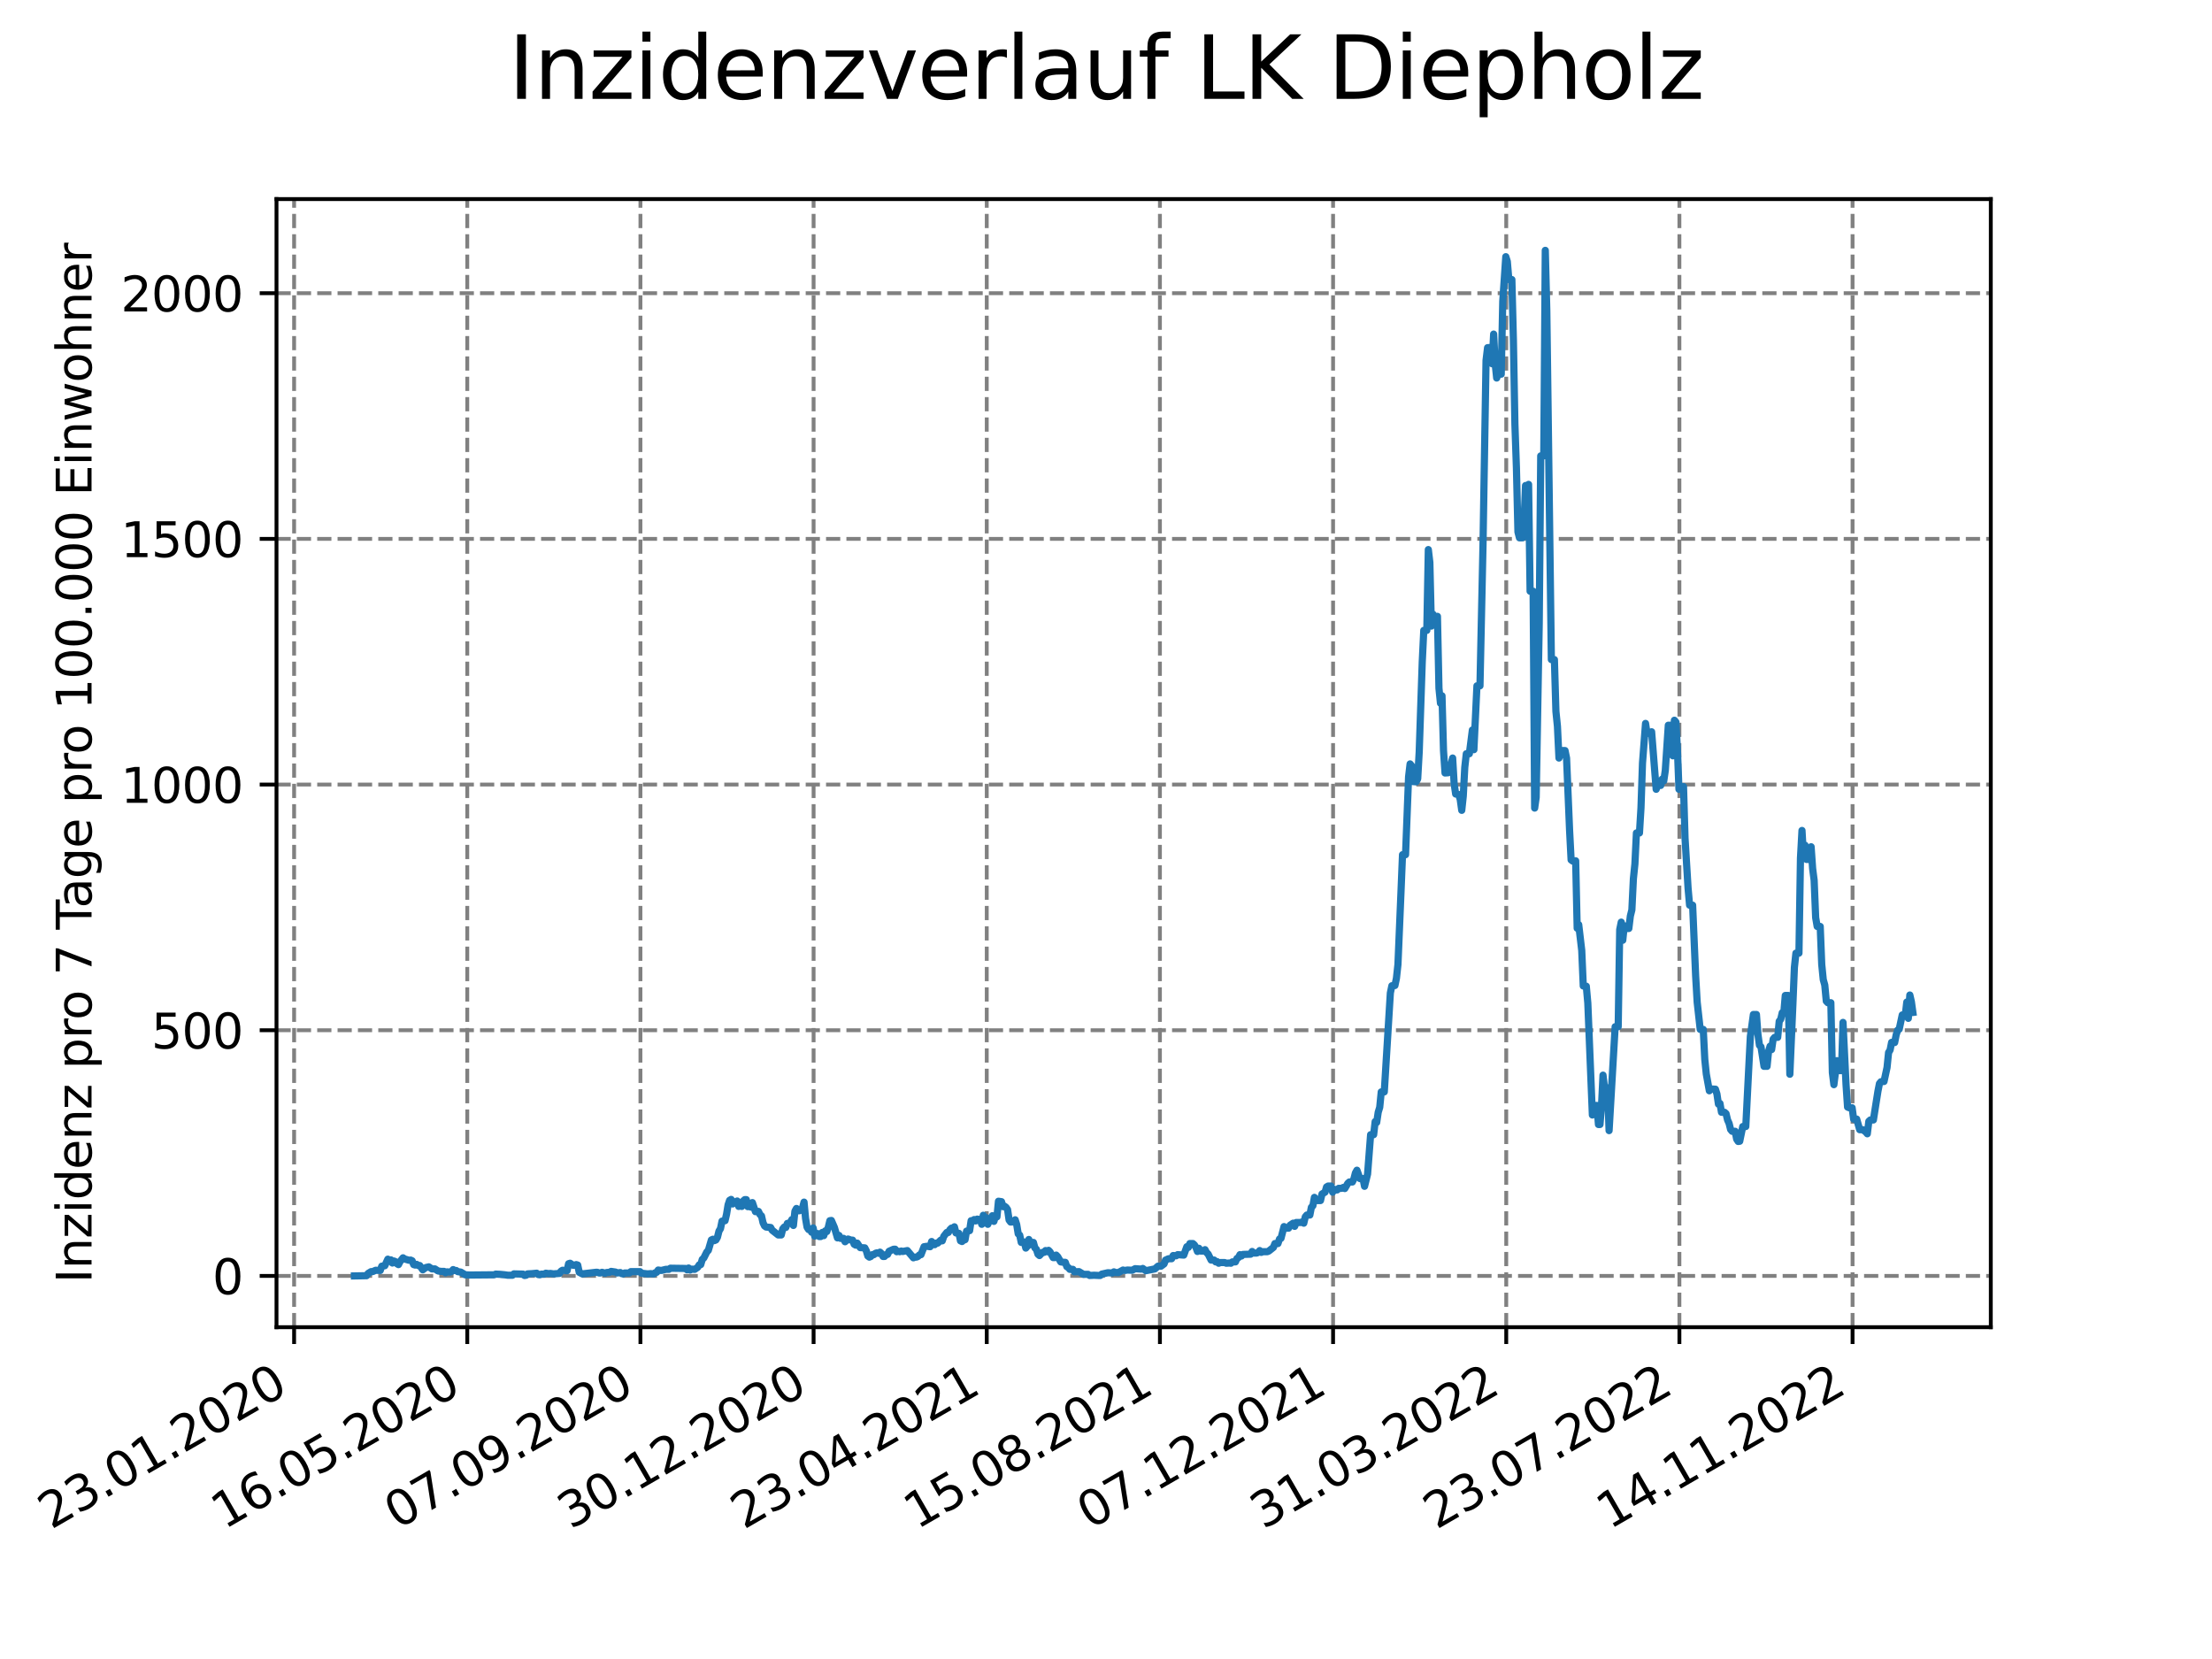 <?xml version="1.0" encoding="utf-8" standalone="no"?>
<!DOCTYPE svg PUBLIC "-//W3C//DTD SVG 1.1//EN"
  "http://www.w3.org/Graphics/SVG/1.1/DTD/svg11.dtd">
<svg xmlns:xlink="http://www.w3.org/1999/xlink" width="460.8pt" height="345.6pt" viewBox="0 0 460.8 345.6" xmlns="http://www.w3.org/2000/svg" version="1.1">
 <defs>
  <style type="text/css">*{stroke-linejoin: round; stroke-linecap: butt}</style>
 </defs>
 <g id="figure_1">
  <g id="patch_1">
   <path d="M 0 345.6 
L 460.8 345.6 
L 460.8 0 
L 0 0 
z
" style="fill: #ffffff"/>
  </g>
  <g id="axes_1">
   <g id="patch_2">
    <path d="M 57.6 276.48 
L 414.72 276.48 
L 414.72 41.472 
L 57.6 41.472 
z
" style="fill: #ffffff"/>
   </g>
   <g id="matplotlib.axis_1">
    <g id="xtick_1">
     <g id="line2d_1">
      <path d="M 61.268 276.48 
L 61.268 41.472 
" clip-path="url(#pc725e0a84d)" style="fill: none; stroke-dasharray: 2.96,1.28; stroke-dashoffset: 0; stroke: #808080; stroke-width: 0.8"/>
     </g>
     <g id="line2d_2">
      <defs>
       <path id="m4a27f019da" d="M 0 0 
L 0 3.5 
" style="stroke: #000000; stroke-width: 0.8"/>
      </defs>
      <g>
       <use xlink:href="#m4a27f019da" x="61.268" y="276.48" style="stroke: #000000; stroke-width: 0.8"/>
      </g>
     </g>
     <g id="text_1">
      <!-- 23.01.2020 -->
      <g transform="translate(10.643 318.689) rotate(-30) scale(0.1 -0.1)">
       <defs>
        <path id="DejaVuSans-32" d="M 1228 531 
L 3431 531 
L 3431 0 
L 469 0 
L 469 531 
Q 828 903 1448 1529 
Q 2069 2156 2228 2338 
Q 2531 2678 2651 2914 
Q 2772 3150 2772 3378 
Q 2772 3750 2511 3984 
Q 2250 4219 1831 4219 
Q 1534 4219 1204 4116 
Q 875 4013 500 3803 
L 500 4441 
Q 881 4594 1212 4672 
Q 1544 4750 1819 4750 
Q 2544 4750 2975 4387 
Q 3406 4025 3406 3419 
Q 3406 3131 3298 2873 
Q 3191 2616 2906 2266 
Q 2828 2175 2409 1742 
Q 1991 1309 1228 531 
z
" transform="scale(0.016)"/>
        <path id="DejaVuSans-33" d="M 2597 2516 
Q 3050 2419 3304 2112 
Q 3559 1806 3559 1356 
Q 3559 666 3084 287 
Q 2609 -91 1734 -91 
Q 1441 -91 1130 -33 
Q 819 25 488 141 
L 488 750 
Q 750 597 1062 519 
Q 1375 441 1716 441 
Q 2309 441 2620 675 
Q 2931 909 2931 1356 
Q 2931 1769 2642 2001 
Q 2353 2234 1838 2234 
L 1294 2234 
L 1294 2753 
L 1863 2753 
Q 2328 2753 2575 2939 
Q 2822 3125 2822 3475 
Q 2822 3834 2567 4026 
Q 2313 4219 1838 4219 
Q 1578 4219 1281 4162 
Q 984 4106 628 3988 
L 628 4550 
Q 988 4650 1302 4700 
Q 1616 4750 1894 4750 
Q 2613 4750 3031 4423 
Q 3450 4097 3450 3541 
Q 3450 3153 3228 2886 
Q 3006 2619 2597 2516 
z
" transform="scale(0.016)"/>
        <path id="DejaVuSans-2e" d="M 684 794 
L 1344 794 
L 1344 0 
L 684 0 
L 684 794 
z
" transform="scale(0.016)"/>
        <path id="DejaVuSans-30" d="M 2034 4250 
Q 1547 4250 1301 3770 
Q 1056 3291 1056 2328 
Q 1056 1369 1301 889 
Q 1547 409 2034 409 
Q 2525 409 2770 889 
Q 3016 1369 3016 2328 
Q 3016 3291 2770 3770 
Q 2525 4250 2034 4250 
z
M 2034 4750 
Q 2819 4750 3233 4129 
Q 3647 3509 3647 2328 
Q 3647 1150 3233 529 
Q 2819 -91 2034 -91 
Q 1250 -91 836 529 
Q 422 1150 422 2328 
Q 422 3509 836 4129 
Q 1250 4750 2034 4750 
z
" transform="scale(0.016)"/>
        <path id="DejaVuSans-31" d="M 794 531 
L 1825 531 
L 1825 4091 
L 703 3866 
L 703 4441 
L 1819 4666 
L 2450 4666 
L 2450 531 
L 3481 531 
L 3481 0 
L 794 0 
L 794 531 
z
" transform="scale(0.016)"/>
       </defs>
       <use xlink:href="#DejaVuSans-32"/>
       <use xlink:href="#DejaVuSans-33" x="63.623"/>
       <use xlink:href="#DejaVuSans-2e" x="127.246"/>
       <use xlink:href="#DejaVuSans-30" x="159.033"/>
       <use xlink:href="#DejaVuSans-31" x="222.656"/>
       <use xlink:href="#DejaVuSans-2e" x="286.279"/>
       <use xlink:href="#DejaVuSans-32" x="318.066"/>
       <use xlink:href="#DejaVuSans-30" x="381.689"/>
       <use xlink:href="#DejaVuSans-32" x="445.312"/>
       <use xlink:href="#DejaVuSans-30" x="508.936"/>
      </g>
     </g>
    </g>
    <g id="xtick_2">
     <g id="line2d_3">
      <path d="M 97.341 276.48 
L 97.341 41.472 
" clip-path="url(#pc725e0a84d)" style="fill: none; stroke-dasharray: 2.96,1.28; stroke-dashoffset: 0; stroke: #808080; stroke-width: 0.8"/>
     </g>
     <g id="line2d_4">
      <g>
       <use xlink:href="#m4a27f019da" x="97.341" y="276.48" style="stroke: #000000; stroke-width: 0.8"/>
      </g>
     </g>
     <g id="text_2">
      <!-- 16.05.2020 -->
      <g transform="translate(46.715 318.689) rotate(-30) scale(0.1 -0.1)">
       <defs>
        <path id="DejaVuSans-36" d="M 2113 2584 
Q 1688 2584 1439 2293 
Q 1191 2003 1191 1497 
Q 1191 994 1439 701 
Q 1688 409 2113 409 
Q 2538 409 2786 701 
Q 3034 994 3034 1497 
Q 3034 2003 2786 2293 
Q 2538 2584 2113 2584 
z
M 3366 4563 
L 3366 3988 
Q 3128 4100 2886 4159 
Q 2644 4219 2406 4219 
Q 1781 4219 1451 3797 
Q 1122 3375 1075 2522 
Q 1259 2794 1537 2939 
Q 1816 3084 2150 3084 
Q 2853 3084 3261 2657 
Q 3669 2231 3669 1497 
Q 3669 778 3244 343 
Q 2819 -91 2113 -91 
Q 1303 -91 875 529 
Q 447 1150 447 2328 
Q 447 3434 972 4092 
Q 1497 4750 2381 4750 
Q 2619 4750 2861 4703 
Q 3103 4656 3366 4563 
z
" transform="scale(0.016)"/>
        <path id="DejaVuSans-35" d="M 691 4666 
L 3169 4666 
L 3169 4134 
L 1269 4134 
L 1269 2991 
Q 1406 3038 1543 3061 
Q 1681 3084 1819 3084 
Q 2600 3084 3056 2656 
Q 3513 2228 3513 1497 
Q 3513 744 3044 326 
Q 2575 -91 1722 -91 
Q 1428 -91 1123 -41 
Q 819 9 494 109 
L 494 744 
Q 775 591 1075 516 
Q 1375 441 1709 441 
Q 2250 441 2565 725 
Q 2881 1009 2881 1497 
Q 2881 1984 2565 2268 
Q 2250 2553 1709 2553 
Q 1456 2553 1204 2497 
Q 953 2441 691 2322 
L 691 4666 
z
" transform="scale(0.016)"/>
       </defs>
       <use xlink:href="#DejaVuSans-31"/>
       <use xlink:href="#DejaVuSans-36" x="63.623"/>
       <use xlink:href="#DejaVuSans-2e" x="127.246"/>
       <use xlink:href="#DejaVuSans-30" x="159.033"/>
       <use xlink:href="#DejaVuSans-35" x="222.656"/>
       <use xlink:href="#DejaVuSans-2e" x="286.279"/>
       <use xlink:href="#DejaVuSans-32" x="318.066"/>
       <use xlink:href="#DejaVuSans-30" x="381.689"/>
       <use xlink:href="#DejaVuSans-32" x="445.312"/>
       <use xlink:href="#DejaVuSans-30" x="508.936"/>
      </g>
     </g>
    </g>
    <g id="xtick_3">
     <g id="line2d_5">
      <path d="M 133.413 276.48 
L 133.413 41.472 
" clip-path="url(#pc725e0a84d)" style="fill: none; stroke-dasharray: 2.96,1.28; stroke-dashoffset: 0; stroke: #808080; stroke-width: 0.8"/>
     </g>
     <g id="line2d_6">
      <g>
       <use xlink:href="#m4a27f019da" x="133.413" y="276.48" style="stroke: #000000; stroke-width: 0.8"/>
      </g>
     </g>
     <g id="text_3">
      <!-- 07.09.2020 -->
      <g transform="translate(82.788 318.689) rotate(-30) scale(0.1 -0.1)">
       <defs>
        <path id="DejaVuSans-37" d="M 525 4666 
L 3525 4666 
L 3525 4397 
L 1831 0 
L 1172 0 
L 2766 4134 
L 525 4134 
L 525 4666 
z
" transform="scale(0.016)"/>
        <path id="DejaVuSans-39" d="M 703 97 
L 703 672 
Q 941 559 1184 500 
Q 1428 441 1663 441 
Q 2288 441 2617 861 
Q 2947 1281 2994 2138 
Q 2813 1869 2534 1725 
Q 2256 1581 1919 1581 
Q 1219 1581 811 2004 
Q 403 2428 403 3163 
Q 403 3881 828 4315 
Q 1253 4750 1959 4750 
Q 2769 4750 3195 4129 
Q 3622 3509 3622 2328 
Q 3622 1225 3098 567 
Q 2575 -91 1691 -91 
Q 1453 -91 1209 -44 
Q 966 3 703 97 
z
M 1959 2075 
Q 2384 2075 2632 2365 
Q 2881 2656 2881 3163 
Q 2881 3666 2632 3958 
Q 2384 4250 1959 4250 
Q 1534 4250 1286 3958 
Q 1038 3666 1038 3163 
Q 1038 2656 1286 2365 
Q 1534 2075 1959 2075 
z
" transform="scale(0.016)"/>
       </defs>
       <use xlink:href="#DejaVuSans-30"/>
       <use xlink:href="#DejaVuSans-37" x="63.623"/>
       <use xlink:href="#DejaVuSans-2e" x="127.246"/>
       <use xlink:href="#DejaVuSans-30" x="159.033"/>
       <use xlink:href="#DejaVuSans-39" x="222.656"/>
       <use xlink:href="#DejaVuSans-2e" x="286.279"/>
       <use xlink:href="#DejaVuSans-32" x="318.066"/>
       <use xlink:href="#DejaVuSans-30" x="381.689"/>
       <use xlink:href="#DejaVuSans-32" x="445.312"/>
       <use xlink:href="#DejaVuSans-30" x="508.936"/>
      </g>
     </g>
    </g>
    <g id="xtick_4">
     <g id="line2d_7">
      <path d="M 169.486 276.48 
L 169.486 41.472 
" clip-path="url(#pc725e0a84d)" style="fill: none; stroke-dasharray: 2.96,1.28; stroke-dashoffset: 0; stroke: #808080; stroke-width: 0.8"/>
     </g>
     <g id="line2d_8">
      <g>
       <use xlink:href="#m4a27f019da" x="169.486" y="276.48" style="stroke: #000000; stroke-width: 0.8"/>
      </g>
     </g>
     <g id="text_4">
      <!-- 30.12.2020 -->
      <g transform="translate(118.861 318.689) rotate(-30) scale(0.1 -0.1)">
       <use xlink:href="#DejaVuSans-33"/>
       <use xlink:href="#DejaVuSans-30" x="63.623"/>
       <use xlink:href="#DejaVuSans-2e" x="127.246"/>
       <use xlink:href="#DejaVuSans-31" x="159.033"/>
       <use xlink:href="#DejaVuSans-32" x="222.656"/>
       <use xlink:href="#DejaVuSans-2e" x="286.279"/>
       <use xlink:href="#DejaVuSans-32" x="318.066"/>
       <use xlink:href="#DejaVuSans-30" x="381.689"/>
       <use xlink:href="#DejaVuSans-32" x="445.312"/>
       <use xlink:href="#DejaVuSans-30" x="508.936"/>
      </g>
     </g>
    </g>
    <g id="xtick_5">
     <g id="line2d_9">
      <path d="M 205.559 276.48 
L 205.559 41.472 
" clip-path="url(#pc725e0a84d)" style="fill: none; stroke-dasharray: 2.96,1.28; stroke-dashoffset: 0; stroke: #808080; stroke-width: 0.8"/>
     </g>
     <g id="line2d_10">
      <g>
       <use xlink:href="#m4a27f019da" x="205.559" y="276.48" style="stroke: #000000; stroke-width: 0.8"/>
      </g>
     </g>
     <g id="text_5">
      <!-- 23.04.2021 -->
      <g transform="translate(154.934 318.689) rotate(-30) scale(0.1 -0.1)">
       <defs>
        <path id="DejaVuSans-34" d="M 2419 4116 
L 825 1625 
L 2419 1625 
L 2419 4116 
z
M 2253 4666 
L 3047 4666 
L 3047 1625 
L 3713 1625 
L 3713 1100 
L 3047 1100 
L 3047 0 
L 2419 0 
L 2419 1100 
L 313 1100 
L 313 1709 
L 2253 4666 
z
" transform="scale(0.016)"/>
       </defs>
       <use xlink:href="#DejaVuSans-32"/>
       <use xlink:href="#DejaVuSans-33" x="63.623"/>
       <use xlink:href="#DejaVuSans-2e" x="127.246"/>
       <use xlink:href="#DejaVuSans-30" x="159.033"/>
       <use xlink:href="#DejaVuSans-34" x="222.656"/>
       <use xlink:href="#DejaVuSans-2e" x="286.279"/>
       <use xlink:href="#DejaVuSans-32" x="318.066"/>
       <use xlink:href="#DejaVuSans-30" x="381.689"/>
       <use xlink:href="#DejaVuSans-32" x="445.312"/>
       <use xlink:href="#DejaVuSans-31" x="508.936"/>
      </g>
     </g>
    </g>
    <g id="xtick_6">
     <g id="line2d_11">
      <path d="M 241.632 276.48 
L 241.632 41.472 
" clip-path="url(#pc725e0a84d)" style="fill: none; stroke-dasharray: 2.96,1.28; stroke-dashoffset: 0; stroke: #808080; stroke-width: 0.8"/>
     </g>
     <g id="line2d_12">
      <g>
       <use xlink:href="#m4a27f019da" x="241.632" y="276.48" style="stroke: #000000; stroke-width: 0.8"/>
      </g>
     </g>
     <g id="text_6">
      <!-- 15.08.2021 -->
      <g transform="translate(191.006 318.689) rotate(-30) scale(0.1 -0.1)">
       <defs>
        <path id="DejaVuSans-38" d="M 2034 2216 
Q 1584 2216 1326 1975 
Q 1069 1734 1069 1313 
Q 1069 891 1326 650 
Q 1584 409 2034 409 
Q 2484 409 2743 651 
Q 3003 894 3003 1313 
Q 3003 1734 2745 1975 
Q 2488 2216 2034 2216 
z
M 1403 2484 
Q 997 2584 770 2862 
Q 544 3141 544 3541 
Q 544 4100 942 4425 
Q 1341 4750 2034 4750 
Q 2731 4750 3128 4425 
Q 3525 4100 3525 3541 
Q 3525 3141 3298 2862 
Q 3072 2584 2669 2484 
Q 3125 2378 3379 2068 
Q 3634 1759 3634 1313 
Q 3634 634 3220 271 
Q 2806 -91 2034 -91 
Q 1263 -91 848 271 
Q 434 634 434 1313 
Q 434 1759 690 2068 
Q 947 2378 1403 2484 
z
M 1172 3481 
Q 1172 3119 1398 2916 
Q 1625 2713 2034 2713 
Q 2441 2713 2670 2916 
Q 2900 3119 2900 3481 
Q 2900 3844 2670 4047 
Q 2441 4250 2034 4250 
Q 1625 4250 1398 4047 
Q 1172 3844 1172 3481 
z
" transform="scale(0.016)"/>
       </defs>
       <use xlink:href="#DejaVuSans-31"/>
       <use xlink:href="#DejaVuSans-35" x="63.623"/>
       <use xlink:href="#DejaVuSans-2e" x="127.246"/>
       <use xlink:href="#DejaVuSans-30" x="159.033"/>
       <use xlink:href="#DejaVuSans-38" x="222.656"/>
       <use xlink:href="#DejaVuSans-2e" x="286.279"/>
       <use xlink:href="#DejaVuSans-32" x="318.066"/>
       <use xlink:href="#DejaVuSans-30" x="381.689"/>
       <use xlink:href="#DejaVuSans-32" x="445.312"/>
       <use xlink:href="#DejaVuSans-31" x="508.936"/>
      </g>
     </g>
    </g>
    <g id="xtick_7">
     <g id="line2d_13">
      <path d="M 277.704 276.48 
L 277.704 41.472 
" clip-path="url(#pc725e0a84d)" style="fill: none; stroke-dasharray: 2.96,1.28; stroke-dashoffset: 0; stroke: #808080; stroke-width: 0.8"/>
     </g>
     <g id="line2d_14">
      <g>
       <use xlink:href="#m4a27f019da" x="277.704" y="276.48" style="stroke: #000000; stroke-width: 0.8"/>
      </g>
     </g>
     <g id="text_7">
      <!-- 07.12.2021 -->
      <g transform="translate(227.079 318.689) rotate(-30) scale(0.1 -0.1)">
       <use xlink:href="#DejaVuSans-30"/>
       <use xlink:href="#DejaVuSans-37" x="63.623"/>
       <use xlink:href="#DejaVuSans-2e" x="127.246"/>
       <use xlink:href="#DejaVuSans-31" x="159.033"/>
       <use xlink:href="#DejaVuSans-32" x="222.656"/>
       <use xlink:href="#DejaVuSans-2e" x="286.279"/>
       <use xlink:href="#DejaVuSans-32" x="318.066"/>
       <use xlink:href="#DejaVuSans-30" x="381.689"/>
       <use xlink:href="#DejaVuSans-32" x="445.312"/>
       <use xlink:href="#DejaVuSans-31" x="508.936"/>
      </g>
     </g>
    </g>
    <g id="xtick_8">
     <g id="line2d_15">
      <path d="M 313.777 276.48 
L 313.777 41.472 
" clip-path="url(#pc725e0a84d)" style="fill: none; stroke-dasharray: 2.96,1.28; stroke-dashoffset: 0; stroke: #808080; stroke-width: 0.8"/>
     </g>
     <g id="line2d_16">
      <g>
       <use xlink:href="#m4a27f019da" x="313.777" y="276.48" style="stroke: #000000; stroke-width: 0.8"/>
      </g>
     </g>
     <g id="text_8">
      <!-- 31.03.2022 -->
      <g transform="translate(263.152 318.689) rotate(-30) scale(0.1 -0.1)">
       <use xlink:href="#DejaVuSans-33"/>
       <use xlink:href="#DejaVuSans-31" x="63.623"/>
       <use xlink:href="#DejaVuSans-2e" x="127.246"/>
       <use xlink:href="#DejaVuSans-30" x="159.033"/>
       <use xlink:href="#DejaVuSans-33" x="222.656"/>
       <use xlink:href="#DejaVuSans-2e" x="286.279"/>
       <use xlink:href="#DejaVuSans-32" x="318.066"/>
       <use xlink:href="#DejaVuSans-30" x="381.689"/>
       <use xlink:href="#DejaVuSans-32" x="445.312"/>
       <use xlink:href="#DejaVuSans-32" x="508.936"/>
      </g>
     </g>
    </g>
    <g id="xtick_9">
     <g id="line2d_17">
      <path d="M 349.85 276.48 
L 349.85 41.472 
" clip-path="url(#pc725e0a84d)" style="fill: none; stroke-dasharray: 2.96,1.28; stroke-dashoffset: 0; stroke: #808080; stroke-width: 0.8"/>
     </g>
     <g id="line2d_18">
      <g>
       <use xlink:href="#m4a27f019da" x="349.85" y="276.48" style="stroke: #000000; stroke-width: 0.8"/>
      </g>
     </g>
     <g id="text_9">
      <!-- 23.07.2022 -->
      <g transform="translate(299.225 318.689) rotate(-30) scale(0.1 -0.1)">
       <use xlink:href="#DejaVuSans-32"/>
       <use xlink:href="#DejaVuSans-33" x="63.623"/>
       <use xlink:href="#DejaVuSans-2e" x="127.246"/>
       <use xlink:href="#DejaVuSans-30" x="159.033"/>
       <use xlink:href="#DejaVuSans-37" x="222.656"/>
       <use xlink:href="#DejaVuSans-2e" x="286.279"/>
       <use xlink:href="#DejaVuSans-32" x="318.066"/>
       <use xlink:href="#DejaVuSans-30" x="381.689"/>
       <use xlink:href="#DejaVuSans-32" x="445.312"/>
       <use xlink:href="#DejaVuSans-32" x="508.936"/>
      </g>
     </g>
    </g>
    <g id="xtick_10">
     <g id="line2d_19">
      <path d="M 385.922 276.48 
L 385.922 41.472 
" clip-path="url(#pc725e0a84d)" style="fill: none; stroke-dasharray: 2.96,1.28; stroke-dashoffset: 0; stroke: #808080; stroke-width: 0.8"/>
     </g>
     <g id="line2d_20">
      <g>
       <use xlink:href="#m4a27f019da" x="385.922" y="276.48" style="stroke: #000000; stroke-width: 0.8"/>
      </g>
     </g>
     <g id="text_10">
      <!-- 14.11.2022 -->
      <g transform="translate(335.297 318.689) rotate(-30) scale(0.1 -0.1)">
       <use xlink:href="#DejaVuSans-31"/>
       <use xlink:href="#DejaVuSans-34" x="63.623"/>
       <use xlink:href="#DejaVuSans-2e" x="127.246"/>
       <use xlink:href="#DejaVuSans-31" x="159.033"/>
       <use xlink:href="#DejaVuSans-31" x="222.656"/>
       <use xlink:href="#DejaVuSans-2e" x="286.279"/>
       <use xlink:href="#DejaVuSans-32" x="318.066"/>
       <use xlink:href="#DejaVuSans-30" x="381.689"/>
       <use xlink:href="#DejaVuSans-32" x="445.312"/>
       <use xlink:href="#DejaVuSans-32" x="508.936"/>
      </g>
     </g>
    </g>
   </g>
   <g id="matplotlib.axis_2">
    <g id="ytick_1">
     <g id="line2d_21">
      <path d="M 57.6 265.798 
L 414.72 265.798 
" clip-path="url(#pc725e0a84d)" style="fill: none; stroke-dasharray: 2.96,1.28; stroke-dashoffset: 0; stroke: #808080; stroke-width: 0.8"/>
     </g>
     <g id="line2d_22">
      <defs>
       <path id="m1ceb1bd240" d="M 0 0 
L -3.5 0 
" style="stroke: #000000; stroke-width: 0.8"/>
      </defs>
      <g>
       <use xlink:href="#m1ceb1bd240" x="57.6" y="265.798" style="stroke: #000000; stroke-width: 0.8"/>
      </g>
     </g>
     <g id="text_11">
      <!-- 0 -->
      <g transform="translate(44.237 269.597) scale(0.1 -0.1)">
       <use xlink:href="#DejaVuSans-30"/>
      </g>
     </g>
    </g>
    <g id="ytick_2">
     <g id="line2d_23">
      <path d="M 57.6 214.617 
L 414.72 214.617 
" clip-path="url(#pc725e0a84d)" style="fill: none; stroke-dasharray: 2.96,1.28; stroke-dashoffset: 0; stroke: #808080; stroke-width: 0.8"/>
     </g>
     <g id="line2d_24">
      <g>
       <use xlink:href="#m1ceb1bd240" x="57.6" y="214.617" style="stroke: #000000; stroke-width: 0.8"/>
      </g>
     </g>
     <g id="text_12">
      <!-- 500 -->
      <g transform="translate(31.512 218.417) scale(0.1 -0.1)">
       <use xlink:href="#DejaVuSans-35"/>
       <use xlink:href="#DejaVuSans-30" x="63.623"/>
       <use xlink:href="#DejaVuSans-30" x="127.246"/>
      </g>
     </g>
    </g>
    <g id="ytick_3">
     <g id="line2d_25">
      <path d="M 57.6 163.437 
L 414.72 163.437 
" clip-path="url(#pc725e0a84d)" style="fill: none; stroke-dasharray: 2.96,1.28; stroke-dashoffset: 0; stroke: #808080; stroke-width: 0.8"/>
     </g>
     <g id="line2d_26">
      <g>
       <use xlink:href="#m1ceb1bd240" x="57.6" y="163.437" style="stroke: #000000; stroke-width: 0.8"/>
      </g>
     </g>
     <g id="text_13">
      <!-- 1000 -->
      <g transform="translate(25.15 167.236) scale(0.1 -0.1)">
       <use xlink:href="#DejaVuSans-31"/>
       <use xlink:href="#DejaVuSans-30" x="63.623"/>
       <use xlink:href="#DejaVuSans-30" x="127.246"/>
       <use xlink:href="#DejaVuSans-30" x="190.869"/>
      </g>
     </g>
    </g>
    <g id="ytick_4">
     <g id="line2d_27">
      <path d="M 57.6 112.257 
L 414.72 112.257 
" clip-path="url(#pc725e0a84d)" style="fill: none; stroke-dasharray: 2.96,1.28; stroke-dashoffset: 0; stroke: #808080; stroke-width: 0.8"/>
     </g>
     <g id="line2d_28">
      <g>
       <use xlink:href="#m1ceb1bd240" x="57.6" y="112.257" style="stroke: #000000; stroke-width: 0.8"/>
      </g>
     </g>
     <g id="text_14">
      <!-- 1500 -->
      <g transform="translate(25.15 116.056) scale(0.1 -0.1)">
       <use xlink:href="#DejaVuSans-31"/>
       <use xlink:href="#DejaVuSans-35" x="63.623"/>
       <use xlink:href="#DejaVuSans-30" x="127.246"/>
       <use xlink:href="#DejaVuSans-30" x="190.869"/>
      </g>
     </g>
    </g>
    <g id="ytick_5">
     <g id="line2d_29">
      <path d="M 57.6 61.076 
L 414.72 61.076 
" clip-path="url(#pc725e0a84d)" style="fill: none; stroke-dasharray: 2.96,1.28; stroke-dashoffset: 0; stroke: #808080; stroke-width: 0.8"/>
     </g>
     <g id="line2d_30">
      <g>
       <use xlink:href="#m1ceb1bd240" x="57.6" y="61.076" style="stroke: #000000; stroke-width: 0.8"/>
      </g>
     </g>
     <g id="text_15">
      <!-- 2000 -->
      <g transform="translate(25.15 64.875) scale(0.1 -0.1)">
       <use xlink:href="#DejaVuSans-32"/>
       <use xlink:href="#DejaVuSans-30" x="63.623"/>
       <use xlink:href="#DejaVuSans-30" x="127.246"/>
       <use xlink:href="#DejaVuSans-30" x="190.869"/>
      </g>
     </g>
    </g>
    <g id="text_16">
     <!-- Inzidenz pro 7 Tage pro 100.000 Einwohner -->
     <g transform="translate(19.07 267.301) rotate(-90) scale(0.1 -0.1)">
      <defs>
       <path id="DejaVuSans-49" d="M 628 4666 
L 1259 4666 
L 1259 0 
L 628 0 
L 628 4666 
z
" transform="scale(0.016)"/>
       <path id="DejaVuSans-6e" d="M 3513 2113 
L 3513 0 
L 2938 0 
L 2938 2094 
Q 2938 2591 2744 2837 
Q 2550 3084 2163 3084 
Q 1697 3084 1428 2787 
Q 1159 2491 1159 1978 
L 1159 0 
L 581 0 
L 581 3500 
L 1159 3500 
L 1159 2956 
Q 1366 3272 1645 3428 
Q 1925 3584 2291 3584 
Q 2894 3584 3203 3211 
Q 3513 2838 3513 2113 
z
" transform="scale(0.016)"/>
       <path id="DejaVuSans-7a" d="M 353 3500 
L 3084 3500 
L 3084 2975 
L 922 459 
L 3084 459 
L 3084 0 
L 275 0 
L 275 525 
L 2438 3041 
L 353 3041 
L 353 3500 
z
" transform="scale(0.016)"/>
       <path id="DejaVuSans-69" d="M 603 3500 
L 1178 3500 
L 1178 0 
L 603 0 
L 603 3500 
z
M 603 4863 
L 1178 4863 
L 1178 4134 
L 603 4134 
L 603 4863 
z
" transform="scale(0.016)"/>
       <path id="DejaVuSans-64" d="M 2906 2969 
L 2906 4863 
L 3481 4863 
L 3481 0 
L 2906 0 
L 2906 525 
Q 2725 213 2448 61 
Q 2172 -91 1784 -91 
Q 1150 -91 751 415 
Q 353 922 353 1747 
Q 353 2572 751 3078 
Q 1150 3584 1784 3584 
Q 2172 3584 2448 3432 
Q 2725 3281 2906 2969 
z
M 947 1747 
Q 947 1113 1208 752 
Q 1469 391 1925 391 
Q 2381 391 2643 752 
Q 2906 1113 2906 1747 
Q 2906 2381 2643 2742 
Q 2381 3103 1925 3103 
Q 1469 3103 1208 2742 
Q 947 2381 947 1747 
z
" transform="scale(0.016)"/>
       <path id="DejaVuSans-65" d="M 3597 1894 
L 3597 1613 
L 953 1613 
Q 991 1019 1311 708 
Q 1631 397 2203 397 
Q 2534 397 2845 478 
Q 3156 559 3463 722 
L 3463 178 
Q 3153 47 2828 -22 
Q 2503 -91 2169 -91 
Q 1331 -91 842 396 
Q 353 884 353 1716 
Q 353 2575 817 3079 
Q 1281 3584 2069 3584 
Q 2775 3584 3186 3129 
Q 3597 2675 3597 1894 
z
M 3022 2063 
Q 3016 2534 2758 2815 
Q 2500 3097 2075 3097 
Q 1594 3097 1305 2825 
Q 1016 2553 972 2059 
L 3022 2063 
z
" transform="scale(0.016)"/>
       <path id="DejaVuSans-20" transform="scale(0.016)"/>
       <path id="DejaVuSans-70" d="M 1159 525 
L 1159 -1331 
L 581 -1331 
L 581 3500 
L 1159 3500 
L 1159 2969 
Q 1341 3281 1617 3432 
Q 1894 3584 2278 3584 
Q 2916 3584 3314 3078 
Q 3713 2572 3713 1747 
Q 3713 922 3314 415 
Q 2916 -91 2278 -91 
Q 1894 -91 1617 61 
Q 1341 213 1159 525 
z
M 3116 1747 
Q 3116 2381 2855 2742 
Q 2594 3103 2138 3103 
Q 1681 3103 1420 2742 
Q 1159 2381 1159 1747 
Q 1159 1113 1420 752 
Q 1681 391 2138 391 
Q 2594 391 2855 752 
Q 3116 1113 3116 1747 
z
" transform="scale(0.016)"/>
       <path id="DejaVuSans-72" d="M 2631 2963 
Q 2534 3019 2420 3045 
Q 2306 3072 2169 3072 
Q 1681 3072 1420 2755 
Q 1159 2438 1159 1844 
L 1159 0 
L 581 0 
L 581 3500 
L 1159 3500 
L 1159 2956 
Q 1341 3275 1631 3429 
Q 1922 3584 2338 3584 
Q 2397 3584 2469 3576 
Q 2541 3569 2628 3553 
L 2631 2963 
z
" transform="scale(0.016)"/>
       <path id="DejaVuSans-6f" d="M 1959 3097 
Q 1497 3097 1228 2736 
Q 959 2375 959 1747 
Q 959 1119 1226 758 
Q 1494 397 1959 397 
Q 2419 397 2687 759 
Q 2956 1122 2956 1747 
Q 2956 2369 2687 2733 
Q 2419 3097 1959 3097 
z
M 1959 3584 
Q 2709 3584 3137 3096 
Q 3566 2609 3566 1747 
Q 3566 888 3137 398 
Q 2709 -91 1959 -91 
Q 1206 -91 779 398 
Q 353 888 353 1747 
Q 353 2609 779 3096 
Q 1206 3584 1959 3584 
z
" transform="scale(0.016)"/>
       <path id="DejaVuSans-54" d="M -19 4666 
L 3928 4666 
L 3928 4134 
L 2272 4134 
L 2272 0 
L 1638 0 
L 1638 4134 
L -19 4134 
L -19 4666 
z
" transform="scale(0.016)"/>
       <path id="DejaVuSans-61" d="M 2194 1759 
Q 1497 1759 1228 1600 
Q 959 1441 959 1056 
Q 959 750 1161 570 
Q 1363 391 1709 391 
Q 2188 391 2477 730 
Q 2766 1069 2766 1631 
L 2766 1759 
L 2194 1759 
z
M 3341 1997 
L 3341 0 
L 2766 0 
L 2766 531 
Q 2569 213 2275 61 
Q 1981 -91 1556 -91 
Q 1019 -91 701 211 
Q 384 513 384 1019 
Q 384 1609 779 1909 
Q 1175 2209 1959 2209 
L 2766 2209 
L 2766 2266 
Q 2766 2663 2505 2880 
Q 2244 3097 1772 3097 
Q 1472 3097 1187 3025 
Q 903 2953 641 2809 
L 641 3341 
Q 956 3463 1253 3523 
Q 1550 3584 1831 3584 
Q 2591 3584 2966 3190 
Q 3341 2797 3341 1997 
z
" transform="scale(0.016)"/>
       <path id="DejaVuSans-67" d="M 2906 1791 
Q 2906 2416 2648 2759 
Q 2391 3103 1925 3103 
Q 1463 3103 1205 2759 
Q 947 2416 947 1791 
Q 947 1169 1205 825 
Q 1463 481 1925 481 
Q 2391 481 2648 825 
Q 2906 1169 2906 1791 
z
M 3481 434 
Q 3481 -459 3084 -895 
Q 2688 -1331 1869 -1331 
Q 1566 -1331 1297 -1286 
Q 1028 -1241 775 -1147 
L 775 -588 
Q 1028 -725 1275 -790 
Q 1522 -856 1778 -856 
Q 2344 -856 2625 -561 
Q 2906 -266 2906 331 
L 2906 616 
Q 2728 306 2450 153 
Q 2172 0 1784 0 
Q 1141 0 747 490 
Q 353 981 353 1791 
Q 353 2603 747 3093 
Q 1141 3584 1784 3584 
Q 2172 3584 2450 3431 
Q 2728 3278 2906 2969 
L 2906 3500 
L 3481 3500 
L 3481 434 
z
" transform="scale(0.016)"/>
       <path id="DejaVuSans-45" d="M 628 4666 
L 3578 4666 
L 3578 4134 
L 1259 4134 
L 1259 2753 
L 3481 2753 
L 3481 2222 
L 1259 2222 
L 1259 531 
L 3634 531 
L 3634 0 
L 628 0 
L 628 4666 
z
" transform="scale(0.016)"/>
       <path id="DejaVuSans-77" d="M 269 3500 
L 844 3500 
L 1563 769 
L 2278 3500 
L 2956 3500 
L 3675 769 
L 4391 3500 
L 4966 3500 
L 4050 0 
L 3372 0 
L 2619 2869 
L 1863 0 
L 1184 0 
L 269 3500 
z
" transform="scale(0.016)"/>
       <path id="DejaVuSans-68" d="M 3513 2113 
L 3513 0 
L 2938 0 
L 2938 2094 
Q 2938 2591 2744 2837 
Q 2550 3084 2163 3084 
Q 1697 3084 1428 2787 
Q 1159 2491 1159 1978 
L 1159 0 
L 581 0 
L 581 4863 
L 1159 4863 
L 1159 2956 
Q 1366 3272 1645 3428 
Q 1925 3584 2291 3584 
Q 2894 3584 3203 3211 
Q 3513 2838 3513 2113 
z
" transform="scale(0.016)"/>
      </defs>
      <use xlink:href="#DejaVuSans-49"/>
      <use xlink:href="#DejaVuSans-6e" x="29.492"/>
      <use xlink:href="#DejaVuSans-7a" x="92.871"/>
      <use xlink:href="#DejaVuSans-69" x="145.361"/>
      <use xlink:href="#DejaVuSans-64" x="173.145"/>
      <use xlink:href="#DejaVuSans-65" x="236.621"/>
      <use xlink:href="#DejaVuSans-6e" x="298.145"/>
      <use xlink:href="#DejaVuSans-7a" x="361.523"/>
      <use xlink:href="#DejaVuSans-20" x="414.014"/>
      <use xlink:href="#DejaVuSans-70" x="445.801"/>
      <use xlink:href="#DejaVuSans-72" x="509.277"/>
      <use xlink:href="#DejaVuSans-6f" x="548.141"/>
      <use xlink:href="#DejaVuSans-20" x="609.322"/>
      <use xlink:href="#DejaVuSans-37" x="641.109"/>
      <use xlink:href="#DejaVuSans-20" x="704.732"/>
      <use xlink:href="#DejaVuSans-54" x="736.52"/>
      <use xlink:href="#DejaVuSans-61" x="781.104"/>
      <use xlink:href="#DejaVuSans-67" x="842.383"/>
      <use xlink:href="#DejaVuSans-65" x="905.859"/>
      <use xlink:href="#DejaVuSans-20" x="967.383"/>
      <use xlink:href="#DejaVuSans-70" x="999.17"/>
      <use xlink:href="#DejaVuSans-72" x="1062.646"/>
      <use xlink:href="#DejaVuSans-6f" x="1101.51"/>
      <use xlink:href="#DejaVuSans-20" x="1162.691"/>
      <use xlink:href="#DejaVuSans-31" x="1194.479"/>
      <use xlink:href="#DejaVuSans-30" x="1258.102"/>
      <use xlink:href="#DejaVuSans-30" x="1321.725"/>
      <use xlink:href="#DejaVuSans-2e" x="1385.348"/>
      <use xlink:href="#DejaVuSans-30" x="1417.135"/>
      <use xlink:href="#DejaVuSans-30" x="1480.758"/>
      <use xlink:href="#DejaVuSans-30" x="1544.381"/>
      <use xlink:href="#DejaVuSans-20" x="1608.004"/>
      <use xlink:href="#DejaVuSans-45" x="1639.791"/>
      <use xlink:href="#DejaVuSans-69" x="1702.975"/>
      <use xlink:href="#DejaVuSans-6e" x="1730.758"/>
      <use xlink:href="#DejaVuSans-77" x="1794.137"/>
      <use xlink:href="#DejaVuSans-6f" x="1875.924"/>
      <use xlink:href="#DejaVuSans-68" x="1937.105"/>
      <use xlink:href="#DejaVuSans-6e" x="2000.484"/>
      <use xlink:href="#DejaVuSans-65" x="2063.863"/>
      <use xlink:href="#DejaVuSans-72" x="2125.387"/>
     </g>
    </g>
   </g>
   <g id="line2d_31">
    <path d="M 73.833 265.798 
L 76.364 265.751 
L 76.681 265.279 
L 77.313 264.902 
L 77.63 264.902 
L 78.263 264.619 
L 79.212 264.666 
L 79.528 263.77 
L 80.161 263.676 
L 80.794 262.309 
L 81.111 262.544 
L 81.427 262.45 
L 81.743 263.11 
L 82.06 262.686 
L 82.376 262.827 
L 82.693 263.252 
L 83.009 263.44 
L 83.326 262.827 
L 83.958 262.026 
L 84.275 262.261 
L 85.224 262.544 
L 85.541 262.497 
L 85.857 262.639 
L 86.173 263.44 
L 86.49 263.535 
L 86.806 263.393 
L 87.123 263.629 
L 87.439 263.629 
L 88.072 264.525 
L 88.705 264.053 
L 89.338 263.912 
L 89.971 264.336 
L 90.603 264.336 
L 91.236 264.76 
L 91.869 264.855 
L 92.502 264.855 
L 92.818 265.138 
L 93.135 264.949 
L 93.768 264.996 
L 94.084 264.855 
L 94.401 264.478 
L 94.717 264.666 
L 95.033 264.666 
L 95.35 264.902 
L 95.983 264.996 
L 96.932 265.562 
L 97.881 265.609 
L 102.944 265.562 
L 103.26 265.421 
L 104.21 265.468 
L 105.159 265.562 
L 105.792 265.656 
L 106.741 265.656 
L 107.058 265.373 
L 108.956 265.421 
L 109.273 265.704 
L 109.589 265.656 
L 109.905 265.373 
L 110.855 265.326 
L 111.804 265.232 
L 112.12 265.515 
L 112.437 265.562 
L 112.753 265.421 
L 113.386 265.421 
L 113.703 265.232 
L 114.335 265.326 
L 114.652 265.279 
L 115.285 265.373 
L 116.55 265.279 
L 116.867 264.808 
L 117.183 264.619 
L 118.133 264.713 
L 118.449 263.252 
L 118.765 263.157 
L 119.398 263.582 
L 119.715 263.582 
L 120.031 263.44 
L 120.348 263.535 
L 120.664 265.043 
L 121.297 265.373 
L 124.145 265.043 
L 124.461 265.043 
L 124.778 265.185 
L 125.094 265.185 
L 125.41 265.043 
L 126.043 265.232 
L 126.36 265.091 
L 126.993 265.043 
L 127.309 264.855 
L 128.258 264.996 
L 128.575 265.185 
L 129.208 265.091 
L 129.524 265.326 
L 129.84 265.373 
L 130.157 265.185 
L 131.106 265.185 
L 131.423 264.902 
L 133.321 264.902 
L 133.638 265.232 
L 134.903 265.373 
L 135.536 265.326 
L 136.169 265.373 
L 136.485 265.138 
L 136.802 265.043 
L 137.118 264.572 
L 137.751 264.666 
L 138.7 264.43 
L 139.333 264.43 
L 139.65 264.195 
L 142.814 264.242 
L 143.13 264.525 
L 143.447 264.148 
L 143.763 264.572 
L 144.08 264.383 
L 144.712 264.43 
L 145.345 264.006 
L 145.662 263.487 
L 145.978 263.44 
L 146.295 262.356 
L 146.611 262.073 
L 147.244 260.8 
L 147.56 260.47 
L 148.193 258.301 
L 148.51 258.159 
L 148.826 258.442 
L 149.142 258.301 
L 149.459 257.735 
L 149.775 256.462 
L 150.092 255.943 
L 150.408 254.387 
L 151.041 254.293 
L 151.357 252.925 
L 151.674 250.992 
L 151.99 250.049 
L 152.307 249.861 
L 152.623 250.804 
L 152.94 250.332 
L 153.256 250.379 
L 153.572 250.191 
L 153.889 251.322 
L 154.205 251.134 
L 154.522 251.322 
L 154.838 250.191 
L 155.155 249.908 
L 155.471 249.908 
L 155.787 251.369 
L 156.104 250.898 
L 156.42 251.464 
L 156.737 250.521 
L 157.37 252.407 
L 158.002 252.36 
L 158.319 253.02 
L 158.635 253.303 
L 158.952 254.717 
L 159.268 255.377 
L 159.585 255.613 
L 160.534 255.707 
L 160.85 256.273 
L 162.116 257.263 
L 162.749 257.263 
L 163.065 255.99 
L 163.382 255.613 
L 163.698 255.707 
L 164.015 254.859 
L 164.331 254.859 
L 164.647 254.623 
L 164.964 254.057 
L 165.28 255.283 
L 165.597 252.312 
L 165.913 251.747 
L 166.23 252.218 
L 166.546 252.218 
L 166.862 252.03 
L 167.179 251.605 
L 167.495 250.426 
L 167.812 253.821 
L 168.128 255.66 
L 168.445 256.132 
L 168.761 256.132 
L 169.077 256.698 
L 169.394 255.802 
L 169.71 257.499 
L 170.027 256.98 
L 170.343 256.98 
L 170.66 257.593 
L 170.976 257.593 
L 171.292 256.745 
L 171.609 257.405 
L 171.925 256.415 
L 172.242 256.556 
L 172.558 255.613 
L 172.875 254.293 
L 173.191 254.246 
L 173.824 255.707 
L 174.457 257.876 
L 174.773 257.358 
L 175.09 257.971 
L 175.722 257.971 
L 176.039 258.678 
L 176.672 258.112 
L 177.304 258.348 
L 177.621 258.348 
L 177.937 259.197 
L 178.254 259.385 
L 178.57 258.961 
L 179.203 259.904 
L 180.152 259.951 
L 180.469 260.564 
L 180.785 261.648 
L 181.102 261.884 
L 181.418 261.743 
L 181.734 261.366 
L 182.051 261.366 
L 182.367 261.083 
L 182.684 260.988 
L 183 261.083 
L 183.317 260.847 
L 183.633 261.13 
L 183.949 261.743 
L 184.266 261.743 
L 184.582 261.366 
L 184.899 261.318 
L 185.215 260.658 
L 186.164 260.234 
L 186.481 260.234 
L 186.797 260.753 
L 187.114 260.658 
L 187.43 260.753 
L 187.747 260.611 
L 188.063 260.705 
L 189.012 260.517 
L 189.962 261.648 
L 190.278 262.026 
L 190.594 261.884 
L 190.911 261.884 
L 191.227 261.743 
L 191.544 261.413 
L 191.86 261.366 
L 192.493 259.715 
L 193.126 259.621 
L 193.759 259.715 
L 194.075 258.631 
L 194.708 259.291 
L 195.024 258.961 
L 195.341 258.961 
L 195.974 258.348 
L 196.29 258.489 
L 196.607 257.546 
L 197.239 256.745 
L 197.556 256.745 
L 197.872 256.179 
L 198.189 255.849 
L 198.505 255.802 
L 198.822 255.566 
L 199.138 256.839 
L 199.771 256.933 
L 200.087 258.489 
L 200.404 258.631 
L 200.72 258.348 
L 201.037 258.254 
L 201.353 256.462 
L 201.986 256.368 
L 202.302 254.293 
L 202.619 254.434 
L 202.935 254.057 
L 203.252 254.34 
L 203.568 253.963 
L 204.201 254.057 
L 204.517 255.047 
L 204.834 253.161 
L 205.15 254.199 
L 205.467 253.68 
L 205.783 255.047 
L 206.099 254.246 
L 206.416 254.246 
L 206.732 253.256 
L 207.049 254.434 
L 207.365 253.35 
L 207.682 253.491 
L 207.998 250.238 
L 208.631 250.332 
L 208.947 251.369 
L 209.264 251.275 
L 209.58 251.511 
L 209.897 251.982 
L 210.213 254.151 
L 210.529 254.576 
L 211.162 254.529 
L 211.479 254.104 
L 211.795 255.094 
L 212.112 257.028 
L 212.428 257.311 
L 212.744 258.819 
L 213.377 258.725 
L 213.694 259.998 
L 214.01 259.621 
L 214.327 258.206 
L 214.643 259.291 
L 214.959 258.819 
L 215.276 258.819 
L 215.592 259.951 
L 215.909 260.281 
L 216.225 261.271 
L 216.541 261.554 
L 217.174 260.894 
L 217.491 260.894 
L 217.807 260.517 
L 218.124 260.753 
L 218.44 260.47 
L 218.756 260.8 
L 219.389 261.979 
L 219.706 261.979 
L 220.022 261.46 
L 220.339 261.79 
L 220.971 262.874 
L 221.604 262.969 
L 221.921 262.969 
L 222.237 263.865 
L 222.554 264.053 
L 222.87 264.43 
L 223.503 264.43 
L 223.819 264.949 
L 224.769 264.902 
L 225.718 265.468 
L 226.667 265.468 
L 226.984 265.704 
L 227.933 265.656 
L 228.882 265.704 
L 229.199 265.704 
L 229.515 265.421 
L 230.781 265.138 
L 231.73 265.185 
L 232.046 264.949 
L 232.363 265.091 
L 232.996 265.091 
L 233.945 264.572 
L 234.261 264.666 
L 234.894 264.572 
L 235.844 264.619 
L 236.476 264.289 
L 237.742 264.383 
L 238.059 264.242 
L 238.691 264.713 
L 240.59 264.336 
L 241.223 263.77 
L 241.856 263.77 
L 242.489 263.299 
L 242.805 262.497 
L 243.438 262.214 
L 244.071 262.214 
L 244.387 261.554 
L 245.02 261.601 
L 245.336 261.366 
L 246.602 261.46 
L 247.235 259.715 
L 247.551 259.857 
L 247.868 259.055 
L 248.501 259.055 
L 248.817 259.338 
L 249.134 259.857 
L 249.45 260.705 
L 249.766 260.045 
L 250.083 260.611 
L 250.716 260.611 
L 251.032 260.328 
L 251.349 260.941 
L 251.665 261.224 
L 252.298 262.497 
L 252.931 262.497 
L 253.247 262.874 
L 253.564 262.827 
L 253.88 263.157 
L 254.196 263.016 
L 255.146 263.016 
L 255.462 263.157 
L 256.095 263.11 
L 256.411 263.157 
L 256.728 262.874 
L 257.361 262.874 
L 257.677 262.167 
L 257.993 261.979 
L 258.31 261.366 
L 258.626 261.648 
L 258.943 261.318 
L 260.525 261.271 
L 260.841 260.705 
L 261.158 261.036 
L 261.791 261.036 
L 262.107 260.894 
L 262.423 260.517 
L 262.74 260.894 
L 263.056 260.753 
L 264.006 260.753 
L 264.322 260.611 
L 265.271 259.857 
L 265.588 259.055 
L 266.221 259.055 
L 266.537 258.112 
L 266.853 257.971 
L 267.486 255.519 
L 267.803 255.849 
L 268.436 255.849 
L 268.752 255.236 
L 269.385 254.812 
L 269.701 255.472 
L 270.018 254.67 
L 270.967 254.67 
L 271.283 254.529 
L 271.6 254.812 
L 271.916 253.491 
L 272.233 253.114 
L 272.866 253.114 
L 273.182 251.511 
L 273.498 251.181 
L 273.815 249.436 
L 274.131 250.096 
L 275.081 250.096 
L 275.397 248.729 
L 276.03 248.352 
L 276.346 247.267 
L 276.663 247.079 
L 277.296 247.079 
L 277.612 248.352 
L 277.928 247.739 
L 278.245 247.88 
L 278.561 247.88 
L 278.878 247.55 
L 279.511 247.55 
L 279.827 247.362 
L 280.143 247.597 
L 280.776 246.513 
L 281.093 246.23 
L 281.726 246.23 
L 282.042 245.57 
L 282.358 244.344 
L 282.675 243.778 
L 283.308 245.523 
L 283.941 245.523 
L 284.257 247.126 
L 284.89 244.58 
L 285.523 236.375 
L 286.156 236.375 
L 286.472 233.64 
L 286.788 233.829 
L 287.105 231.707 
L 287.421 230.67 
L 287.738 227.464 
L 288.371 227.464 
L 289.636 206.858 
L 289.953 205.35 
L 290.586 205.302 
L 290.902 203.794 
L 291.218 200.917 
L 291.851 185.829 
L 292.168 178.049 
L 292.801 178.049 
L 293.433 161.829 
L 293.75 159.141 
L 294.066 159.518 
L 294.383 162.819 
L 295.016 162.866 
L 295.332 162.253 
L 295.648 156.595 
L 296.281 137.876 
L 296.598 131.322 
L 297.23 131.322 
L 297.547 114.489 
L 297.863 117.176 
L 298.18 130.426 
L 298.496 127.927 
L 298.813 128.445 
L 299.445 128.398 
L 299.762 143.392 
L 300.078 146.504 
L 300.395 144.948 
L 300.711 156.406 
L 301.028 161.027 
L 301.66 160.98 
L 301.977 159.848 
L 302.293 159.141 
L 302.61 157.915 
L 302.926 163.29 
L 303.243 165.412 
L 303.875 165.506 
L 304.192 166.544 
L 304.508 168.807 
L 304.825 165.837 
L 305.141 159.848 
L 305.458 157.019 
L 306.09 157.019 
L 306.723 152.068 
L 307.04 156.17 
L 307.673 142.874 
L 308.305 142.874 
L 308.938 113.451 
L 309.571 75.07 
L 309.888 72.429 
L 310.52 72.382 
L 310.837 75.777 
L 311.153 69.6 
L 311.47 75.73 
L 311.786 78.748 
L 312.103 77.899 
L 312.735 77.946 
L 313.052 62.763 
L 313.685 53.474 
L 314.001 54.465 
L 314.318 58.237 
L 314.95 58.237 
L 315.267 70.732 
L 315.583 88.367 
L 315.9 97.514 
L 316.216 110.811 
L 316.533 112.037 
L 317.165 112.037 
L 317.482 108.877 
L 317.798 101.145 
L 318.115 102.041 
L 318.431 100.909 
L 318.748 123.164 
L 319.38 123.164 
L 319.697 168.336 
L 320.013 166.119 
L 320.646 129.907 
L 320.963 94.968 
L 321.595 94.968 
L 321.912 52.154 
L 322.228 64.696 
L 323.178 137.404 
L 323.81 137.404 
L 324.127 148.202 
L 324.443 151.314 
L 324.76 157.915 
L 325.393 156.359 
L 326.025 156.359 
L 326.342 157.915 
L 326.975 173.004 
L 327.291 179.133 
L 327.608 179.369 
L 328.24 179.322 
L 328.557 193.373 
L 328.873 192.619 
L 329.506 197.994 
L 329.823 205.397 
L 330.455 205.444 
L 330.772 208.98 
L 331.721 232.273 
L 332.038 230.293 
L 332.67 230.293 
L 332.987 234.253 
L 333.303 234.253 
L 333.62 230.481 
L 333.936 223.974 
L 334.253 226.615 
L 334.885 226.615 
L 335.202 235.527 
L 336.467 213.884 
L 337.1 213.884 
L 337.417 193.656 
L 337.733 192.1 
L 338.05 195.872 
L 338.366 192.854 
L 338.682 193.42 
L 339.315 193.42 
L 339.632 190.827 
L 339.948 189.554 
L 340.265 183.047 
L 340.581 179.982 
L 340.897 173.522 
L 341.53 173.522 
L 341.847 168.288 
L 342.163 158.952 
L 342.796 150.701 
L 343.112 152.776 
L 343.745 152.776 
L 344.062 152.446 
L 345.011 164.422 
L 345.327 163.62 
L 345.96 163.62 
L 346.277 162.3 
L 346.593 162.677 
L 346.91 160.508 
L 347.542 151.078 
L 348.175 151.078 
L 348.492 157.444 
L 348.808 150.041 
L 349.125 150.418 
L 349.441 156.218 
L 349.757 164.422 
L 350.39 164.422 
L 350.707 163.856 
L 351.023 174.607 
L 351.656 185.027 
L 351.972 188.564 
L 352.605 188.564 
L 353.238 203.369 
L 353.555 208.792 
L 354.187 214.45 
L 354.82 214.45 
L 355.137 220.674 
L 355.453 223.739 
L 356.086 227.228 
L 356.402 226.851 
L 357.352 226.898 
L 357.668 227.888 
L 357.985 230.01 
L 358.301 229.868 
L 358.617 231.707 
L 359.25 231.707 
L 359.567 231.99 
L 359.883 233.31 
L 360.2 234.018 
L 360.516 235.291 
L 360.832 235.668 
L 361.465 235.668 
L 361.782 237.318 
L 362.098 237.79 
L 362.415 237.743 
L 363.047 234.678 
L 363.68 234.678 
L 364.63 215.911 
L 365.262 211.338 
L 365.895 211.338 
L 366.212 215.487 
L 366.528 217.75 
L 366.845 218.08 
L 367.477 222.135 
L 368.11 222.135 
L 368.427 218.976 
L 368.743 217.939 
L 369.06 218.646 
L 369.376 216.477 
L 369.692 216.1 
L 370.325 216.1 
L 370.642 212.752 
L 370.958 212.328 
L 371.275 210.961 
L 371.591 211.102 
L 371.907 207.377 
L 372.54 207.377 
L 372.857 223.786 
L 373.49 209.263 
L 373.806 201.53 
L 374.122 198.56 
L 374.755 198.56 
L 375.072 178.756 
L 375.388 173.004 
L 375.704 178.567 
L 376.021 176.068 
L 376.337 179.039 
L 376.97 179.039 
L 377.287 176.398 
L 377.603 180.925 
L 377.919 183.377 
L 378.236 191.157 
L 378.552 192.996 
L 379.185 192.996 
L 379.502 200.917 
L 379.818 204.076 
L 380.134 205.208 
L 380.451 208.556 
L 380.767 208.886 
L 381.4 208.886 
L 381.717 223.456 
L 382.033 225.955 
L 382.666 220.957 
L 382.982 223.031 
L 383.615 223.031 
L 383.932 212.988 
L 384.564 225.955 
L 384.881 230.623 
L 385.197 230.764 
L 385.83 230.764 
L 386.147 233.122 
L 386.779 233.122 
L 387.412 235.338 
L 388.045 235.338 
L 388.678 235.809 
L 388.994 236.187 
L 389.311 233.593 
L 389.627 233.31 
L 390.26 233.31 
L 391.209 227.322 
L 391.526 225.719 
L 391.842 225.342 
L 392.475 225.295 
L 393.108 222.371 
L 393.424 219.259 
L 393.741 218.741 
L 394.057 217.137 
L 394.69 217.185 
L 395.007 215.581 
L 395.323 214.591 
L 395.639 214.403 
L 396.272 211.432 
L 396.905 211.432 
L 397.222 208.744 
L 397.538 212.139 
L 397.854 207.283 
L 398.171 208.65 
L 398.487 210.913 
L 398.487 210.913 
" clip-path="url(#pc725e0a84d)" style="fill: none; stroke: #1f77b4; stroke-width: 1.5; stroke-linecap: square"/>
   </g>
   <g id="patch_3">
    <path d="M 57.6 276.48 
L 57.6 41.472 
" style="fill: none; stroke: #000000; stroke-width: 0.8; stroke-linejoin: miter; stroke-linecap: square"/>
   </g>
   <g id="patch_4">
    <path d="M 414.72 276.48 
L 414.72 41.472 
" style="fill: none; stroke: #000000; stroke-width: 0.8; stroke-linejoin: miter; stroke-linecap: square"/>
   </g>
   <g id="patch_5">
    <path d="M 57.6 276.48 
L 414.72 276.48 
" style="fill: none; stroke: #000000; stroke-width: 0.8; stroke-linejoin: miter; stroke-linecap: square"/>
   </g>
   <g id="patch_6">
    <path d="M 57.6 41.472 
L 414.72 41.472 
" style="fill: none; stroke: #000000; stroke-width: 0.8; stroke-linejoin: miter; stroke-linecap: square"/>
   </g>
  </g>
  <g id="text_17">
   <!-- Inzidenzverlauf LK Diepholz -->
   <g transform="translate(105.933 20.589) scale(0.18 -0.18)">
    <defs>
     <path id="DejaVuSans-76" d="M 191 3500 
L 800 3500 
L 1894 563 
L 2988 3500 
L 3597 3500 
L 2284 0 
L 1503 0 
L 191 3500 
z
" transform="scale(0.016)"/>
     <path id="DejaVuSans-6c" d="M 603 4863 
L 1178 4863 
L 1178 0 
L 603 0 
L 603 4863 
z
" transform="scale(0.016)"/>
     <path id="DejaVuSans-75" d="M 544 1381 
L 544 3500 
L 1119 3500 
L 1119 1403 
Q 1119 906 1312 657 
Q 1506 409 1894 409 
Q 2359 409 2629 706 
Q 2900 1003 2900 1516 
L 2900 3500 
L 3475 3500 
L 3475 0 
L 2900 0 
L 2900 538 
Q 2691 219 2414 64 
Q 2138 -91 1772 -91 
Q 1169 -91 856 284 
Q 544 659 544 1381 
z
M 1991 3584 
L 1991 3584 
z
" transform="scale(0.016)"/>
     <path id="DejaVuSans-66" d="M 2375 4863 
L 2375 4384 
L 1825 4384 
Q 1516 4384 1395 4259 
Q 1275 4134 1275 3809 
L 1275 3500 
L 2222 3500 
L 2222 3053 
L 1275 3053 
L 1275 0 
L 697 0 
L 697 3053 
L 147 3053 
L 147 3500 
L 697 3500 
L 697 3744 
Q 697 4328 969 4595 
Q 1241 4863 1831 4863 
L 2375 4863 
z
" transform="scale(0.016)"/>
     <path id="DejaVuSans-4c" d="M 628 4666 
L 1259 4666 
L 1259 531 
L 3531 531 
L 3531 0 
L 628 0 
L 628 4666 
z
" transform="scale(0.016)"/>
     <path id="DejaVuSans-4b" d="M 628 4666 
L 1259 4666 
L 1259 2694 
L 3353 4666 
L 4166 4666 
L 1850 2491 
L 4331 0 
L 3500 0 
L 1259 2247 
L 1259 0 
L 628 0 
L 628 4666 
z
" transform="scale(0.016)"/>
     <path id="DejaVuSans-44" d="M 1259 4147 
L 1259 519 
L 2022 519 
Q 2988 519 3436 956 
Q 3884 1394 3884 2338 
Q 3884 3275 3436 3711 
Q 2988 4147 2022 4147 
L 1259 4147 
z
M 628 4666 
L 1925 4666 
Q 3281 4666 3915 4102 
Q 4550 3538 4550 2338 
Q 4550 1131 3912 565 
Q 3275 0 1925 0 
L 628 0 
L 628 4666 
z
" transform="scale(0.016)"/>
    </defs>
    <use xlink:href="#DejaVuSans-49"/>
    <use xlink:href="#DejaVuSans-6e" x="29.492"/>
    <use xlink:href="#DejaVuSans-7a" x="92.871"/>
    <use xlink:href="#DejaVuSans-69" x="145.361"/>
    <use xlink:href="#DejaVuSans-64" x="173.145"/>
    <use xlink:href="#DejaVuSans-65" x="236.621"/>
    <use xlink:href="#DejaVuSans-6e" x="298.145"/>
    <use xlink:href="#DejaVuSans-7a" x="361.523"/>
    <use xlink:href="#DejaVuSans-76" x="414.014"/>
    <use xlink:href="#DejaVuSans-65" x="473.193"/>
    <use xlink:href="#DejaVuSans-72" x="534.717"/>
    <use xlink:href="#DejaVuSans-6c" x="575.83"/>
    <use xlink:href="#DejaVuSans-61" x="603.613"/>
    <use xlink:href="#DejaVuSans-75" x="664.893"/>
    <use xlink:href="#DejaVuSans-66" x="728.271"/>
    <use xlink:href="#DejaVuSans-20" x="763.477"/>
    <use xlink:href="#DejaVuSans-4c" x="795.264"/>
    <use xlink:href="#DejaVuSans-4b" x="850.977"/>
    <use xlink:href="#DejaVuSans-20" x="916.553"/>
    <use xlink:href="#DejaVuSans-44" x="948.34"/>
    <use xlink:href="#DejaVuSans-69" x="1025.342"/>
    <use xlink:href="#DejaVuSans-65" x="1053.125"/>
    <use xlink:href="#DejaVuSans-70" x="1114.648"/>
    <use xlink:href="#DejaVuSans-68" x="1178.125"/>
    <use xlink:href="#DejaVuSans-6f" x="1241.504"/>
    <use xlink:href="#DejaVuSans-6c" x="1302.686"/>
    <use xlink:href="#DejaVuSans-7a" x="1330.469"/>
   </g>
  </g>
 </g>
 <defs>
  <clipPath id="pc725e0a84d">
   <rect x="57.6" y="41.472" width="357.12" height="235.008"/>
  </clipPath>
 </defs>
</svg>
